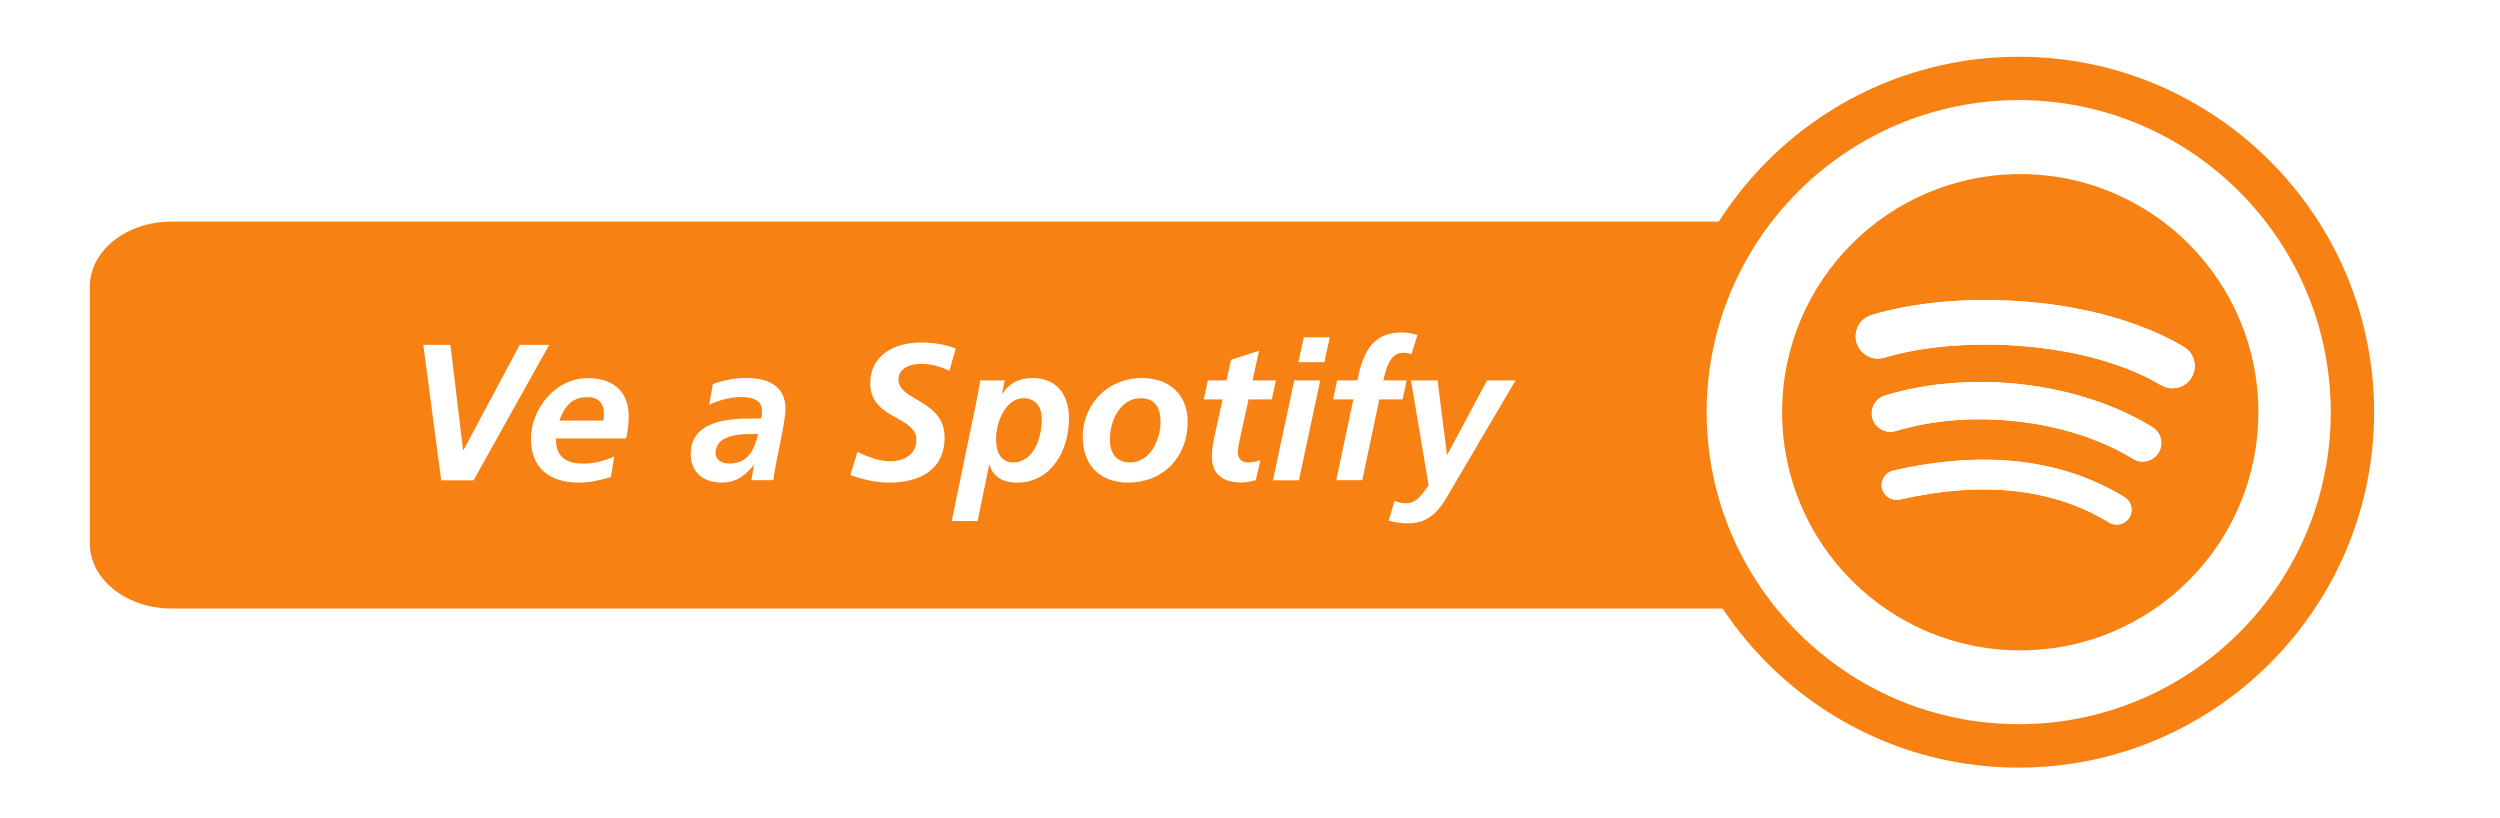 <?xml version="1.0" encoding="UTF-8"?>
<svg id="botones" xmlns="http://www.w3.org/2000/svg" xmlns:xlink="http://www.w3.org/1999/xlink" viewBox="0 0 278 91">
  <defs>
    <style>
      .cls-1 {
        fill: #f88113;
      }

      .cls-2 {
        fill: #fff;
      }

      .cls-3 {
        fill: none;
        filter: url(#drop-shadow-128);
      }
    </style>
    <filter id="drop-shadow-128" filterUnits="userSpaceOnUse">
      <feOffset dx="0" dy="4.31"/>
      <feGaussianBlur result="blur" stdDeviation="2.16"/>
      <feFlood flood-color="#0a4940" flood-opacity=".7"/>
      <feComposite in2="blur" operator="in"/>
      <feComposite in="SourceGraphic"/>
    </filter>
  </defs>
  <g class="cls-3">
    <path class="cls-1" d="m19.09,20.33h192.37c5.03,0,9.1,3.24,9.1,7.23v28.57c0,3.99-4.07,7.23-9.1,7.23H19.09c-5.03,0-9.1-3.24-9.1-7.23v-28.57c0-3.99,4.07-7.23,9.1-7.23Z"/>
    <g>
      <circle class="cls-2" cx="224.48" cy="41.52" r="37.11"/>
      <path class="cls-1" d="m224.48,81.05c-21.79,0-39.52-17.73-39.52-39.53S202.69,2,224.48,2s39.52,17.73,39.52,39.52-17.73,39.53-39.52,39.53Zm0-74.23c-19.13,0-34.7,15.57-34.7,34.7s15.57,34.7,34.7,34.7,34.7-15.57,34.7-34.7-15.57-34.7-34.7-34.7Z"/>
      <path class="cls-1" d="m224.65,15.05c-14.62,0-26.48,11.85-26.48,26.48s11.85,26.48,26.48,26.48,26.48-11.85,26.48-26.48-11.85-26.48-26.48-26.48Zm12.14,38.19c-.48.78-1.49,1.02-2.27.55-6.22-3.8-14.04-4.66-23.26-2.55-.89.2-1.77-.35-1.98-1.24-.2-.89.35-1.77,1.24-1.98,10.09-2.31,18.74-1.31,25.72,2.95.78.48,1.02,1.49.55,2.27Zm3.24-7.21c-.6.97-1.87,1.28-2.84.68-7.12-4.37-17.97-5.64-26.38-3.09-1.09.33-2.24-.29-2.58-1.38-.33-1.09.29-2.24,1.38-2.57,9.62-2.92,21.57-1.5,29.74,3.52.97.6,1.28,1.87.68,2.84Zm.28-7.51c-8.54-5.07-22.61-5.53-30.76-3.06-1.31.4-2.69-.34-3.09-1.65-.4-1.31.34-2.69,1.65-3.09,9.35-2.84,24.9-2.29,34.73,3.54,1.18.7,1.56,2.22.87,3.39-.7,1.18-2.22,1.56-3.39.87Z"/>
      <path class="cls-2" d="m236.79,53.24c-.48.78-1.49,1.02-2.27.55-6.22-3.8-14.04-4.66-23.26-2.55-.89.2-1.77-.35-1.98-1.24-.2-.89.35-1.77,1.24-1.98,10.09-2.31,18.74-1.31,25.72,2.95.78.48,1.02,1.49.55,2.27Z"/>
      <path class="cls-2" d="m240.03,46.03c-.6.97-1.87,1.28-2.84.68-7.12-4.37-17.97-5.64-26.38-3.09-1.09.33-2.24-.29-2.58-1.38-.33-1.09.29-2.24,1.38-2.57,9.62-2.92,21.57-1.5,29.74,3.52.97.6,1.28,1.87.68,2.84Z"/>
      <path class="cls-2" d="m240.31,38.52c-8.54-5.07-22.61-5.53-30.76-3.06-1.31.4-2.69-.34-3.09-1.65-.4-1.31.34-2.69,1.65-3.09,9.35-2.84,24.9-2.29,34.73,3.54,1.18.7,1.56,2.22.87,3.39-.7,1.18-2.22,1.56-3.39.87Z"/>
    </g>
    <g>
      <path class="cls-2" d="m47.07,34.04h3.02l1.4,11.71h.04l6.26-11.71h3.28l-8.41,15.06h-3.6l-1.99-15.06Z"/>
      <path class="cls-2" d="m61.81,44.44c0,2.05,1.1,2.8,3.08,2.8,1.19,0,2.33-.3,3.41-.8l-.37,2.29c-1.12.35-2.35.63-3.54.63-3.19,0-5.35-1.55-5.35-4.85s2.67-6.77,6.32-6.77c2.74,0,4.55,1.4,4.55,4.23,0,.84-.11,1.66-.28,2.48h-7.83Zm5.29-1.98c.04-.26.06-.5.06-.75,0-1.19-.63-1.86-1.83-1.86-1.79,0-2.57,1.08-3.13,2.61h4.9Z"/>
      <path class="cls-2" d="m83.86,47.39h-.04c-.99,1.25-1.99,1.96-3.58,1.96-2.01,0-3.43-1.12-3.43-3.17,0-3.67,4.1-3.95,6.82-3.95h1.01c.09-.3.09-.63.09-.95,0-1.12-1.21-1.44-2.22-1.44-1.27,0-2.5.32-3.65.86l.41-2.31c1.23-.43,2.48-.67,3.77-.67,2.22,0,4.31.82,4.31,3.43,0,1.49-1.1,5.85-1.36,7.94h-2.44l.3-1.7Zm-2.83-.15c2.16,0,2.83-1.49,3.28-3.28h-1.01c-1.4,0-3.73.24-3.73,2.11,0,.78.73,1.16,1.47,1.16Z"/>
      <path class="cls-2" d="m105.56,36.93c-.88-.45-2.03-.78-3.13-.78s-2.52.43-2.52,1.73c0,2.42,5.13,2.26,5.13,6.45,0,3.69-2.89,5.03-6.19,5.03-1.44,0-2.93-.35-4.29-.84l.78-2.57c1.16.54,2.39,1.03,3.69,1.03,1.44,0,2.87-.73,2.87-2.35,0-2.72-5.13-2.29-5.13-6.3,0-3.17,2.72-4.55,5.61-4.55,1.32,0,2.67.17,3.9.67l-.71,2.48Z"/>
      <path class="cls-2" d="m108.75,39.43c.11-.54.19-.97.24-1.44h2.74l-.32,1.47h.04c.84-1.19,1.88-1.73,3.34-1.73,2.76,0,4.08,1.88,4.08,4.51,0,3.47-1.92,7.12-5.78,7.12-1.27,0-2.59-.43-3.06-1.99h-.04l-1.27,6.26h-2.89l2.93-14.19Zm5.07.54c-1.96,0-3.06,2.59-3.06,4.53,0,1.42.5,2.61,1.9,2.61,2.42,0,3.19-3.02,3.19-4.77,0-1.36-.69-2.37-2.03-2.37Z"/>
      <path class="cls-2" d="m132.07,42.6c0,3.9-2.7,6.75-6.62,6.75-3.15,0-5.05-1.94-5.05-5.07,0-3.71,2.85-6.56,6.58-6.56,3,0,5.09,1.81,5.09,4.88Zm-3.02.02c0-1.44-.5-2.65-2.2-2.65-2.29,0-3.43,2.52-3.43,4.53,0,1.47.6,2.61,2.26,2.61,2.24,0,3.37-2.59,3.37-4.49Z"/>
      <path class="cls-2" d="m134.3,37.99h2.09l.5-2.29,3.11-1.01-.71,3.3h2.59l-.45,2.11h-2.59l-1.06,4.85c-.06.26-.13.65-.13,1.08,0,.67.45,1.08,1.1,1.08.52,0,1.03-.11,1.4-.26l-.5,2.24c-.5.11-1.06.26-1.55.26-1.96,0-3.34-.78-3.34-2.91,0-.86.17-1.7.37-2.59l.82-3.75h-2.09l.45-2.11Z"/>
      <path class="cls-2" d="m143.92,37.99h2.89l-2.37,11.11h-2.89l2.37-11.11Zm1.06-4.79h2.89l-.6,2.76h-2.89l.6-2.76Z"/>
      <path class="cls-2" d="m150.48,40.1h-2.24l.45-2.11h2.24c.58-2.83,1.53-5.33,4.9-5.33.67,0,1.31.13,1.79.28l-.67,2.16c-.26-.13-.58-.19-.88-.19-1.6,0-1.96,1.92-2.24,3.08h2.59l-.45,2.11h-2.59l-1.9,8.99h-2.89l1.9-8.99Z"/>
      <path class="cls-2" d="m159.86,37.99l1.04,8.26h.04l4.42-8.26h3.17l-7.53,12.79c-.88,1.51-1.98,3.11-4.42,3.11-.73,0-1.45-.11-2.16-.3l.65-2.2c.35.13.69.26,1.27.26.86,0,1.51-.43,2.52-2.01l-1.96-11.65h2.95Z"/>
    </g>
  </g>
</svg>